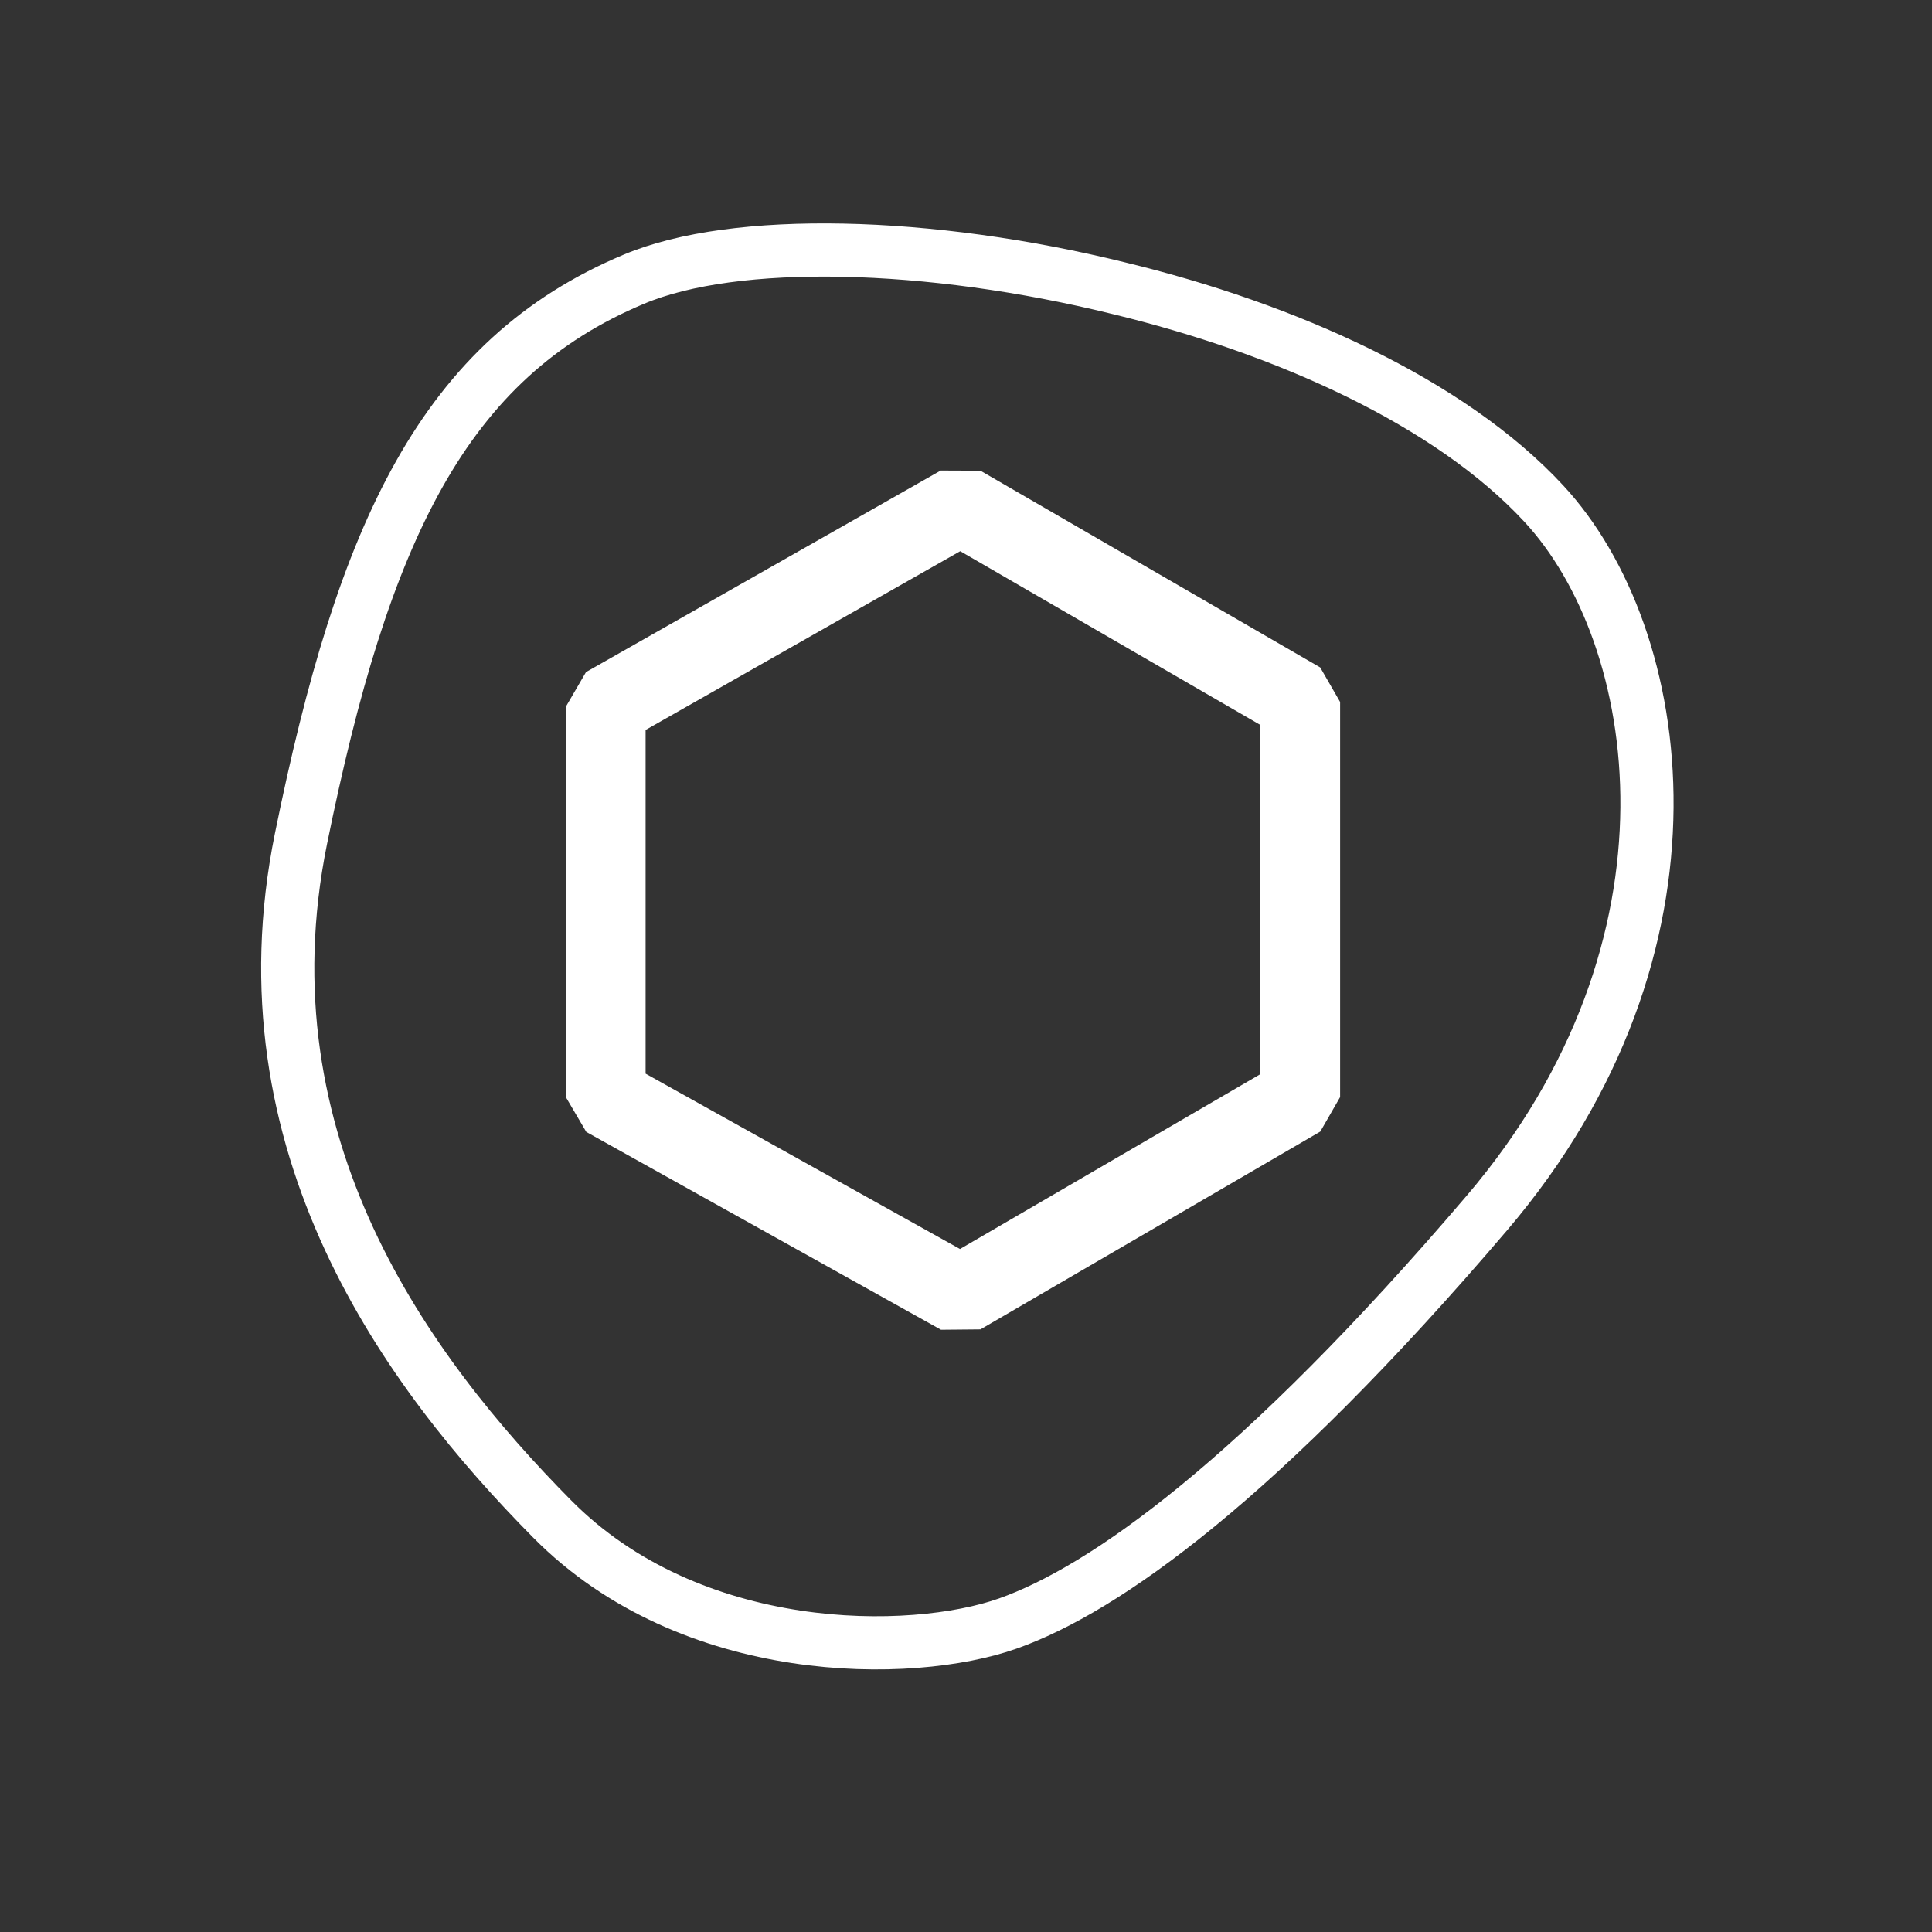 <?xml version="1.0" encoding="utf-8"?>
<!-- Generator: Adobe Illustrator 24.1.2, SVG Export Plug-In . SVG Version: 6.00 Build 0)  -->
<svg version="1.1" id="icon_8" xmlns="http://www.w3.org/2000/svg" xmlns:xlink="http://www.w3.org/1999/xlink" x="0px" y="0px"
	 viewBox="0 0 363.3 363.3" style="enable-background:new 0 0 363.3 363.3;" xml:space="preserve">
<rect x="0" y="0" width="363.3" height="363.3" fill="#333333" stroke="none"/>
<style type="text/css">
	.st0{fill:none;stroke:#FFFFFF;stroke-width:10;stroke-linecap:round;stroke-linejoin:round;}
	.st1{fill:none;stroke:#FFFFFF;stroke-width:15;stroke-linejoin:bevel;}
</style>
<path id="circle" class="st0" d="M290.3,94.7c23.1,24.9,32.2,83.1-10.7,133.4s-72,70.8-90.1,77.2s-59.5,6.8-85.7-19.7
	c-27.1-27.4-58.9-70.3-47.2-127.9s26.8-90.2,62.6-105.2c19-8,55.5-7.1,91.2,1.7C241.8,61.8,272.6,75.6,290.3,94.7z"/>
<polygon id="hexa" class="st1" points="113.9,206.3 113.9,132.9 180.6,95 244.5,132 244.5,206.3 180.6,243.5 "/>
</svg>
